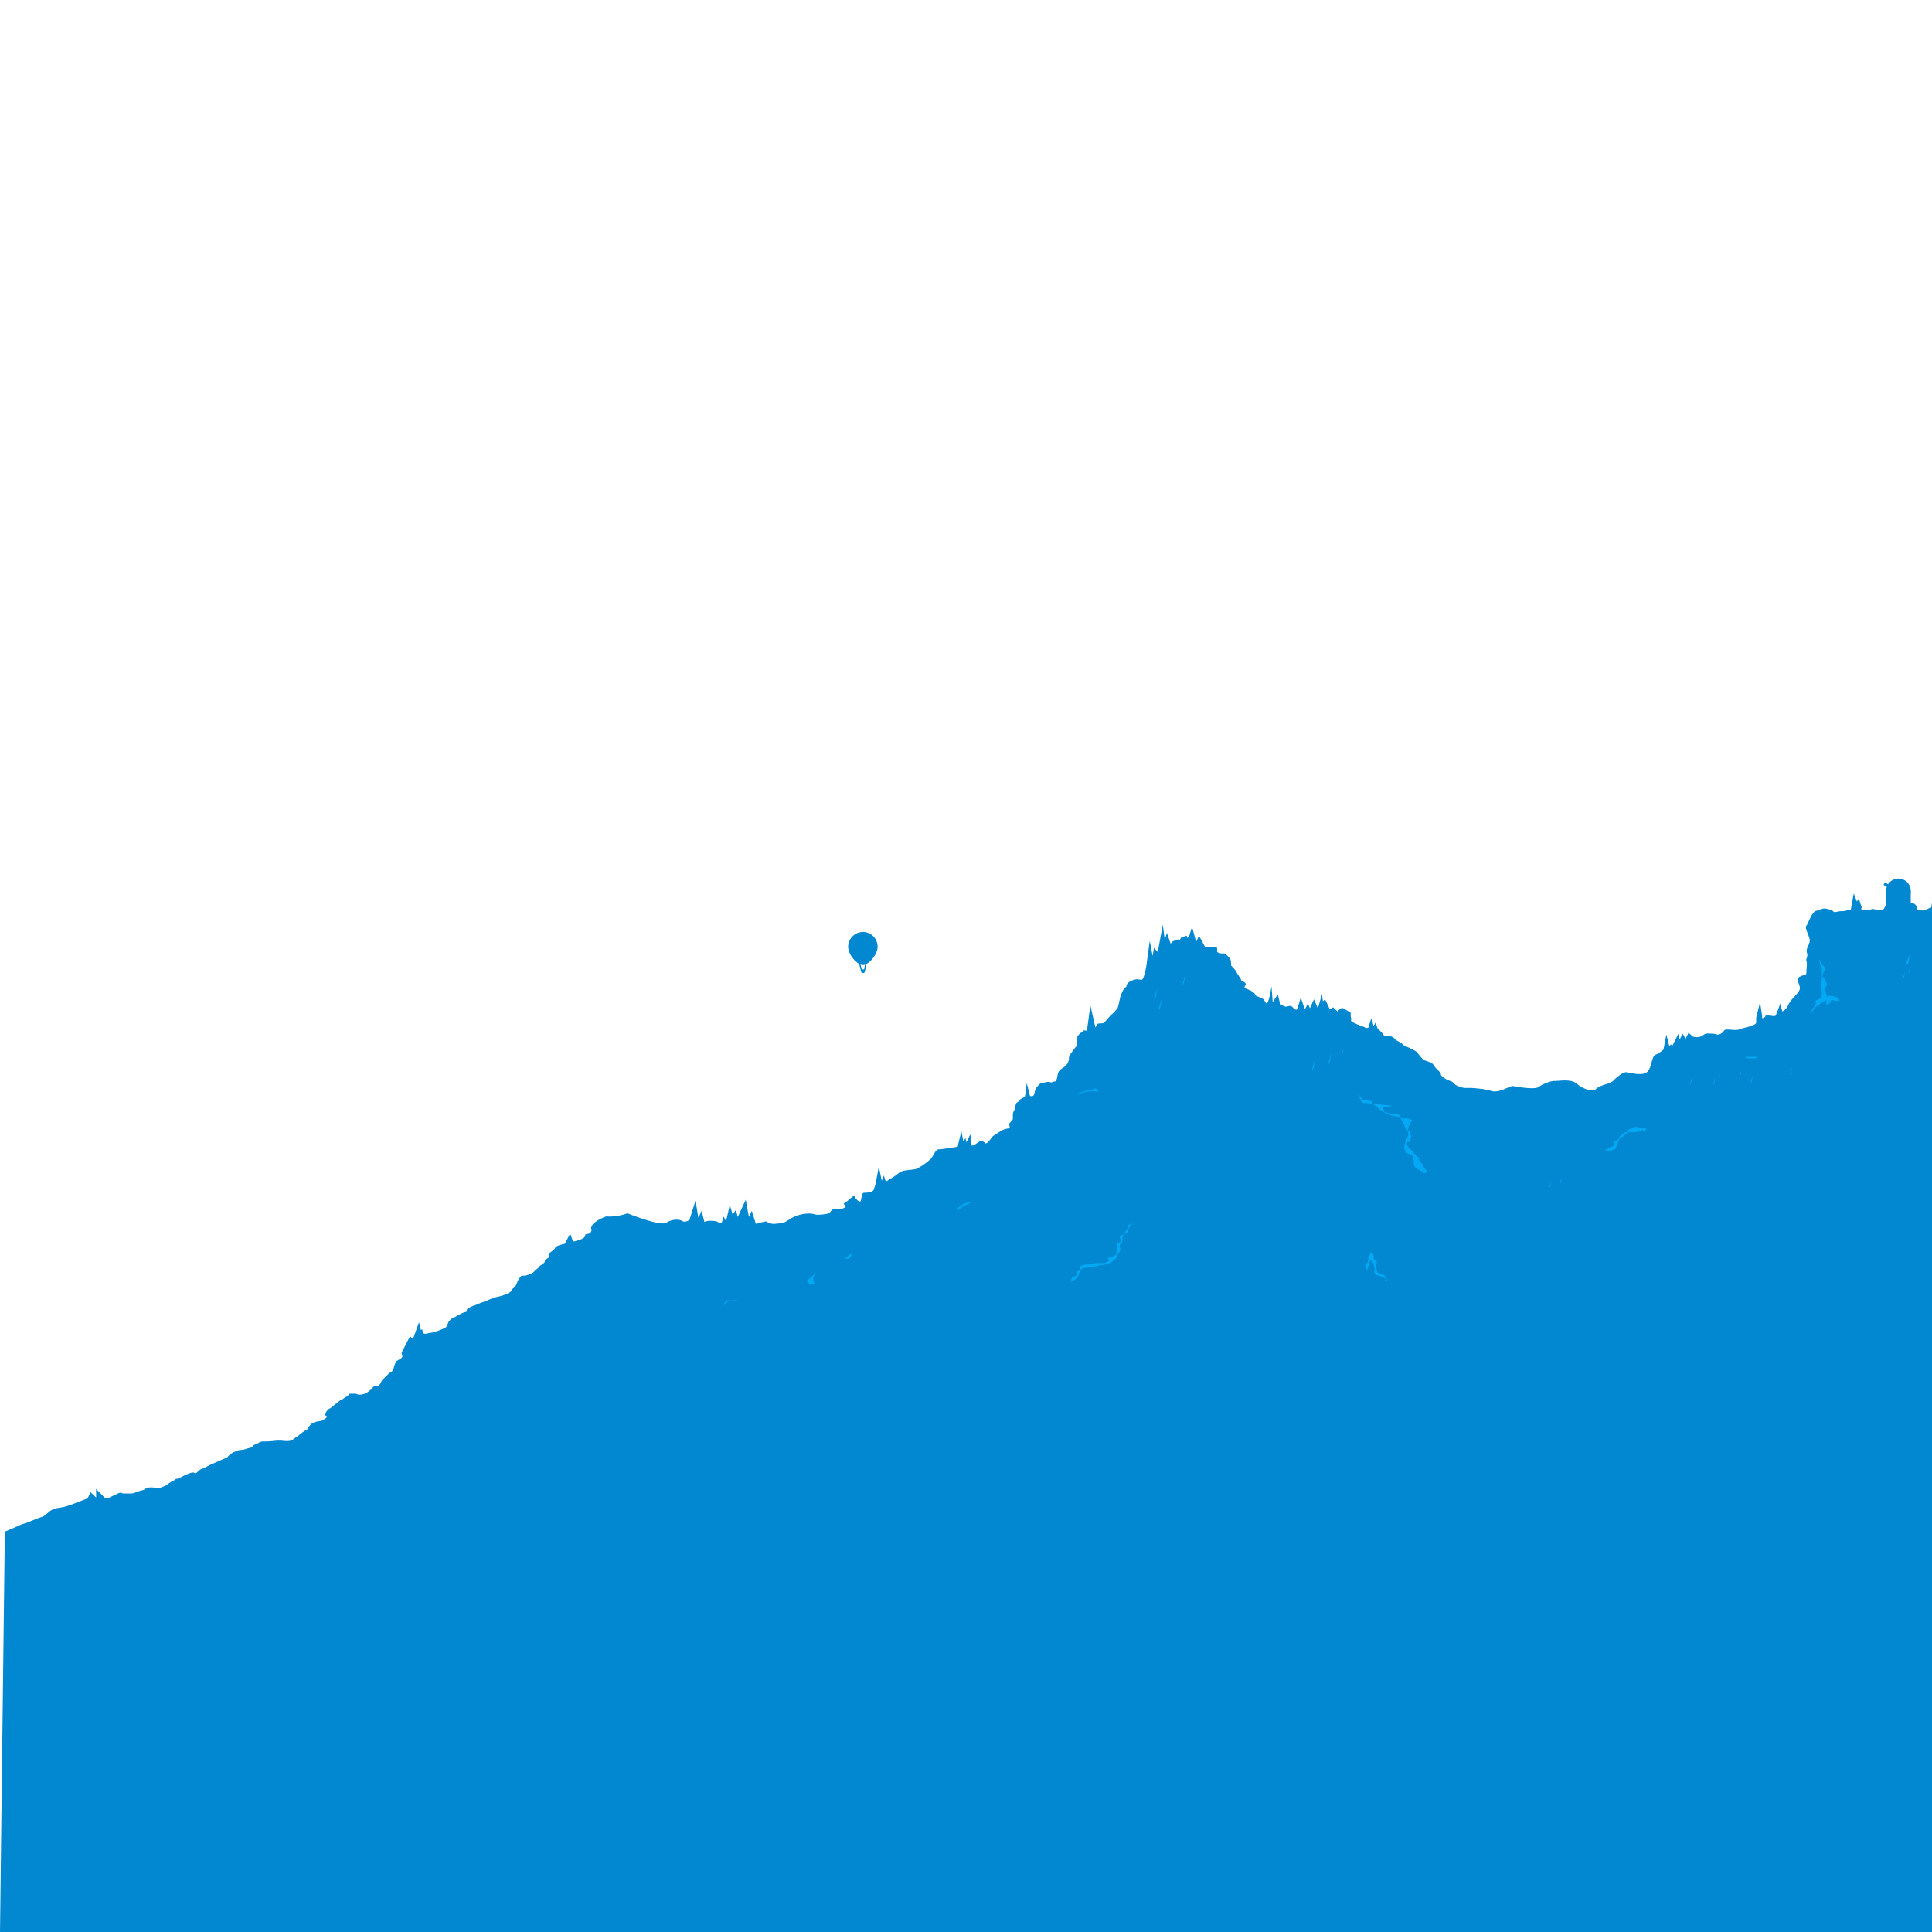 <svg xmlns="http://www.w3.org/2000/svg" width="800" height="800" viewBox="0 0 800 800"><defs><style>.a{fill:#0288d1;}.b{fill:none;stroke:#0288d1;stroke-miterlimit:10;stroke-width:0.5px;}.c{fill:#03a9f4;}</style></defs><path class="a" d="M800.4,370.8l-.7,5a6.7,6.7,0,0,0-2.1.9c-1.6.8-1.6,0-3.7,0h-7.5v-.9l-1.3-3.7-.8,1.7-.8-3.4-1.7,4.2-.4-.8-1.3,2.5-.8.4a5,5,0,0,1-2.5,0c-.9-.4-2.1-.4-2.1,0s-2.1,0-3.3,0-.5-.9-.5-.9l-1.2-3.7-.8,1.2-1.3-3.3s-1.2,6.3-1.2,6.7-.9,0-2.1.4-1.7,0-3.4.4-1.6,0-2.1-.4-.8-.4-2.5-.8-2,.4-4.1.8-3.4,5.4-4.2,6.2.8,3.4,1.3,5.5-1.7,3.7-1.1,5.6-.6,2.7-.2,3.5,0,3,0,4.6-.8.9-2.7,1.9-.2,2.7,0,4.6-3.6,4.4-4.7,6.9-2.6,2.9-2.6,2.9l-.8-3.3-.9,2.5a16.8,16.8,0,0,0-.8,2c-.4,1.3-1.3.5-3.3.5s-.5,0-1.7.8-.8-.4-.8-.4l-.9-5.9-1.6,6.4v2c0,.8-2.5,1.7-3,1.7a37.3,37.3,0,0,0-4.1,1.2c-1.3.4-3.4,0-5,0s-.9.8-2.5,1.7-1.7,0-3.8,0-2.1-.4-3.8.8-4.1.4-4.1.4l-1.7-1.6-1.2,2.5-1.3-2.1-1.2,2.5L695,428l-2.5,5-.7-.6-.5,1-1.3-5-1.2,6.2a11.1,11.1,0,0,1-3.2,2.1c-1.8.9-1.4,4.2-3.1,6.7s-7.5.8-9,.6-4.3,2.3-5.6,3.6-5.4,1.6-7,3.3-5.9-.4-8.2-2.3-6.9-1-9-1-5.4,1.6-6.6,2.5-5.5.4-8.4,0-1.6-.9-5.6.8-5.6.8-5.6.8l-3.7-.8c-.4,0-3.4-.4-4.7-.4h-2.5c-.8,0-3.7-.8-4.6-1.9s-.8-.6-2.5-1.4-2.9-1.7-2.9-2.5-2.1-2.1-2.9-3.6-4.2-1.9-4.5-2.4-2.2-2.4-2.2-2.8-2.9-1.7-3.2-1.9-2.6-1-3-1.6-3.4-1.9-3.4-2.3-1.6-1.3-3.2-1.2-1.7-1-1.7-1l-2.1-2.1-.8-2.4-.8,1.4-1-3.1-1.2,3.8s-.8.4-1.3,0-1.2-.4-4.1-1.7-1.3-1.3-1.7-2.1,0-2.5-.4-2.5l-2.9-1.7c-.9-.4-2.1.9-2.1,1.3s-2.1-1.7-2.1-1.7l-1.3.9-2-4.2-.9.8-.4-2.9-1.7,5.8-1.6-3.7-1.7,3.7-.8-2-1.3,2.5-1.7-5a39.9,39.9,0,0,1-1.6,5c-.4.4-1.3-.5-1.7-.9s-.8-.8-2.1-.4-1.6-.4-2.5-.4-.8-1.3-.8-1.3l-.8-3.3L527,415l-.5-6.6s-.8,5.4-1.6,6.6-.9-.4-1.7-1.2-3.3-1.3-3.3-1.7-.9-1.6-3.4-2.5,0-1.6-.8-2.5-1.7-.8-1.7-1.2-1.6-2.5-2-3.4-2.1-2.5-2.2-2.7.1-1.9-.4-2.7a10.2,10.2,0,0,0-2-2.1c-.5-.4-1.3,0-2.5-.4s-.9-.4-.9-1.7-2.1-.8-3.7-.8H499l-2.5-4.6-1.2,2.5-1.7-6.2-1.3,4.1s-.8.9-.8,0-.8,0-1.7,0-1.2,1.7-1.6,1.3-.9,0-2.1.4-1.3,1.3-1.3,1.3l-1.6-4.6-.9,2.9-.8-6.3-2.1,11.3-1.6-1.7-.5,3.4-1.2-6.3s-1.3,9.2-1.3,9.6a32.1,32.1,0,0,1-1.2,5.2c-.9,2.7-1.3.2-4.6,1.5s-2.1,2.5-2.9,2.9-1.7,2.5-2.1,3.7-.8,4.2-1.3,5a16.8,16.8,0,0,1-2.9,3l-2.5,2.9c-.4.4-2.1.4-2.5.4s-1.2,1.7-1.2,1.7l-2.1-9.2-1.3,9.6s0,1.2-.8.8-1.3.9-1.7.9-1.6,1.6-1.6,1.6,0,3.8-.5,4.2-1.6,2.1-2.5,3.3,0,2.1-1.2,3.8-2.1,1.7-2.9,2.5-.9,1.2-1.3,3.3-1.2,1.3-1.7,1.7-1.2,0-2,0-1.7.4-2.5.4-2.1,1.7-2.5,2.1-.5,2.1-.9,2.9-1.6.4-1.6.4-1.3-5-1.3-5.4-.8,5.8-.8,5.8-2.1.9-2.1,1.3-1.7,1.2-1.7,1.7a7.9,7.9,0,0,1-.8,2.9c-.4.4-.4,1.7-.4,1.9v1.4a11.3,11.3,0,0,1-1.3,1.6c-.4.4,0,1.3,0,1.8s-.8.4-2.1.8-1.6.8-3.7,2.1-1.3,1.2-2.9,2.9-1.3.4-2.5,0-1.7.4-3,1.2-1.6.5-1.6.5l-.5-4.6-1.6,3.3-.4-1.7-.9,1.3-.8-4.2s-1.7,6.7-1.5,6.5-6,1-7.7,1-2.1,2.5-3.7,4.2a27.4,27.4,0,0,1-5.5,3.8c-.8.4-2.5.4-5,.8s-2.9,1.7-5.8,3.3l-2.1,1.3-.8-2.5-.9,2.1-1.2-5.9-1.3,7.1-.8,2.5c-.4,1.3-3.7,1.3-4.2,1.3s-.8,1.6-1.1,3.1-2.2-.6-2.6-1.5-2.1,1.3-3.7,2.3-.5.7-.1,1.5-2.1,1.7-3.7,1.2-2.5,1.3-2.9,1.7-3,.8-4.8.8-1.9-.8-5.4-.4a15.5,15.5,0,0,0-6.1,2.1,18.5,18.5,0,0,1-2.9,1.7l-3.8.4a6.2,6.2,0,0,1-2.9-.8c-.4-.5-1.2,0-1.7,0a28.1,28.1,0,0,0-2.9.8l-1.7-5.4-1.2,2.5-1.3-7.1-3.3,7.1-.8-2.9-1.3,2-1.2-4.1s-1.3,5.8-1.5,6.4-1-1.6-1-1.6l-.9,2.7s-1.2,0-1.6-.4-2.1-.5-3.4-.5a4.7,4.7,0,0,0-2.1.5l-1.2-4.6-1.3,2.9-1.2-7.1-2.5,7.9s-1.7,1.3-3,.5-4.1-.9-6.6.7-16.1-3.9-16.1-3.9a21.6,21.6,0,0,1-8.8,1.3s-4.7,1.7-5.8,3.7.2.9-.4,2.5-2.5.6-2.5,1.7-2.3,2-5,2.5l-1.2-3.3-2.2,4.2c-2.3.5-4.1,1.1-4.1,2l-2.5,2.1s.5,1,0,1.5-1.8,1.1-1.7,1.7-2,1.8-2,1.8a6.4,6.4,0,0,1-1.7,1.7c-.8.4-.4,1.2-3.3,2.1s-2.1-.5-3.4,1.2-1.2,3.3-2.5,4.2-.4,1.2-2.1,2.1a17.4,17.4,0,0,1-4.7,1.6,28.6,28.6,0,0,0-4.6,1.7c-1.1.4-2.4.8-4.4,1.7a11.6,11.6,0,0,0-3.4,1.6c-.4.5,0,1.3-.8,1.3s-3.7,1.7-4.4,2.1-.2-.4-1.9,1.2-.4,2.5-2.5,3.4a28.2,28.2,0,0,1-4.1,1.6c-1.7.4-2.2.3-3,.6a2,2,0,0,1-1.6-.2l-.4-1.6-.5.4-.8-3.3-2.5,7-1.2-1.2-3,5.8-.4.9c-.4.8.9,1.6-.4,2.5s-1.7.8-2.1,1.6a8.3,8.3,0,0,0-.8,2.1c0,.4-.9,2.1-1.3,2.1s-.8.4-1.6,1.3l-1.7,1.6c-.8.9-.8,1.7-1.3,2.1s-.6.8-1.5.8-.5-.4-1.4.5a7.9,7.9,0,0,1-1.6,1.5,6,6,0,0,1-3.8,1.4c-1.2,0-1.2-.4-1.7-.4h-2.5a3,3,0,0,1-1.2,1.2c-.9.4-1.7,1.3-2.1,1.3s-2.1,1.6-2.1,1.6a1.1,1.1,0,0,0-.8.5,9.6,9.6,0,0,1-2.1,1.6,3.6,3.6,0,0,0-1.7,2.5c0,.9,1.7.3,0,1.6s-2.1.9-3.7,1.3-2.4,1.1-2.7,1.6-.7.5-.7.9.1.4-.8.9a13.3,13.3,0,0,0-2,1.4,6.9,6.9,0,0,0-1.3,1.1c-.5.4-.4,0-1.7,1.1s-2.1,1-3.8,1a17.8,17.8,0,0,0-5,0c-4.1.4-4.2-.2-5.8.7s-2.5.9-2.5,1.4,2.1,0,.4.4a17.5,17.5,0,0,0-3.3.8c-.9.4-3.4.4-3.8.8s-.8,0-2.5,1.3-.8,1.2-2.1,1.7-4.6,2-5.8,2.5-2.9,1.6-4.2,2-1.6,1.7-2.5,1.7-.4-.8-3.3.4-2.9,1.7-4.2,1.9.4-.2-2.1,1.1-1.2,1.2-3.3,2-1.7.9-2.1.9-3.7-.9-5.4,0,0,.4-1.7.8a25,25,0,0,0-2.5.8,4.3,4.3,0,0,1-2.5.5H50.9c-.4,0-.4-.9-2.9.4L45.5,620a3.5,3.5,0,0,1-1.7.4c-.4,0-4-3.9-4-3.9v3.6l-2.3-2.2-1.2,2.5s-7.9,3.3-10.4,3.7-3.5.5-4.9,1.4-2.2,2.2-3.9,2.7-5.7,2.3-7.2,2.7-3.3,1.5-7.9,3.3L0,800H800"/><rect class="a" x="781.1" y="369" width="10.1" height="9.26"/><circle class="a" cx="786.1" cy="368.9" r="5.1"/><path class="a" d="M781,365.6l1.9,1.3-.7.9-2-1.2a.4.4,0,0,1-.1-.6l.3-.3C780.5,365.5,780.8,365.5,781,365.6Z"/><path class="a" d="M789.8,373.9h1.6a2.4,2.4,0,0,1,2.4,2.4v.5a0,0,0,0,1,0,0h-4a0,0,0,0,1,0,0v-2.9A0,0,0,0,1,789.8,373.9Z"/><path class="a" d="M363.4,392a6.1,6.1,0,0,0-6.1-6.1,6.2,6.2,0,0,0-6.1,6.1c0,3.4,3.8,7.6,6.1,7.6S363.4,395.4,363.4,392Z"/><path class="a" d="M356.6,401.4h1.5a0,0,0,0,1,0,0v.9a.6.6,0,0,1-.6.6h-.3a.6.6,0,0,1-.6-.6v-.9A0,0,0,0,1,356.6,401.4Z"/><polyline class="b" points="355.7 398 356.7 401.8 358 401.8 358.7 398"/><path class="c" d="M334,530.5l1.5,1.5,1.7-.7s-.8-1.7-.3-2.7a9.3,9.3,0,0,1,1.5-2Z"/><path class="c" d="M396,501.5s1-2,1.5-2,.5-1,3-1.5l2.4-.5-4.1,2Z"/><path class="c" d="M299,541l1.5-1.5s1.9-1.5,2.4-1,2.8-.1,2.8-.1h-5Z"/><path class="c" d="M348.8,521.2s1.4,0,1.7-.5a4.2,4.2,0,0,1,2.2-1.5c.5,0-1.2,2-1.2,2Z"/><polygon class="c" points="477.8 413.8 479.3 408.9 478.6 412.9 477.8 413.8"/><polyline class="c" points="480.4 417.3 479.6 418.2 481.1 413.3"/><polyline class="c" points="490.2 407 489.5 407.9 491 402.9"/><path class="c" d="M562.3,453.2a22.1,22.1,0,0,0,1.9,3.5h1.7a12.2,12.2,0,0,1,4.3,1.5c.4.5.9,1.4,3.9,2.9s5.4,1,5.9,2a15.9,15.9,0,0,1,1.5,2.9c1,2.5,2.5,2.5,1,5.5s-1,4.4-.5,5.4,2.9,1,2.9,1.5a10.7,10.7,0,0,1,.5,2.9,2.9,2.9,0,0,0,2,3c1,.5,2,1.5,2.5,1.5s1.4-1,.5-1.5-1-2-2-3l-1.5-1.5c-.5-.4,3,2,0-.9l-3.4-3.5c-1.5-1.5-1-2.5-.5-2.5a1,1,0,0,0,1-.9,5.9,5.9,0,0,1,.4-1.5,1.9,1.9,0,0,1-.4-1c0-.5-.5-1,0-1s-1.5,0-1-1,0-.5.5-1.5.9-1.9,1.4-1.9-1.4-1-2.4-1h-2s-1-.5-1-1-1-1-1.5-1h-1.9c-.5,0-3-.5-3-1a4.2,4.2,0,0,0-.5-1.4s4.9-1,3-1a38.6,38.6,0,0,1-5-.5h-.4c-1,0-2,.5-2,0s0-1.5-1.5-1.5h-2.5s.5,0-.4-1Z"/><polygon class="c" points="543.2 443.2 544.7 438.3 543.9 442.3 543.2 443.2"/><polyline class="c" points="555.8 436.8 555.3 437.4 556.4 433.8"/><polyline class="c" points="550.6 439.9 549.9 440.7 551.4 435.8"/><path class="c" d="M445.3,453.2a26.6,26.6,0,0,1,5.1-1.7,1.5,1.5,0,0,0,1.1-.1h.4c1-.4,1.4-.9,1.9-.6s1.6,1.4.5,1.2a15.4,15.4,0,0,0-4.3,0Z"/><path class="c" d="M754.4,400.9v4.3c0,.8-.3,2.4-.3,3s.3,2.1.3,3.1a2.9,2.9,0,0,1-1.5,2.6c-1,.3-1.3.6-1,1.2s-.9,1.9-1.6,3.2-1.2,1.3-.6,1.3,1.6-2.3,2.5-2.9-.6.6,1.3-.9,2.8-1.6,2.8-1.6v2.1l1.6-1.2s-.3-1.2,1.3-.9,2.5.3,2.5,0a3.2,3.2,0,0,0-2.5-1.6,15.1,15.1,0,0,0-2.5-.3s-.1,1.3-.4-.3-1.2-1.6-.7-2.7,1.4-.8.4-3-1.6-1.3-1.2-2.9,1-1.5.8-2.5-1.5-1.6-1.5-1.9a4,4,0,0,0-.6-1.6C753.2,397.1,753.5,400,754.4,400.9Z"/><polygon class="c" points="641.5 491.8 642.4 488.7 641.9 491.3 641.5 491.8"/><polyline class="c" points="646.3 489.7 645.8 490.3 646.7 487.1"/><polygon class="c" points="699.7 449.2 700.6 446 700.2 448.6 699.7 449.2"/><polyline class="c" points="711.9 446.3 711.6 446.7 712.2 444.4"/><polyline class="c" points="709.9 448.6 709.4 449.2 710.3 446"/><polygon class="c" points="724.8 448.5 725.8 445.4 725.3 448 724.8 448.5"/><polyline class="c" points="728.8 447 728.5 447.4 729.1 445"/><polyline class="c" points="741.6 444.5 741.1 445 742.1 441.9"/><polyline class="c" points="723.5 448.2 723.2 448.6 723.8 446.3"/><path class="c" d="M665.1,476.1c-1.7.9,3.2.3,3.7-.4a11.2,11.2,0,0,0,1.1-2.5c.3-.6.9-2.2,1.3-2.2a2.7,2.7,0,0,0,1.5-.9c.7-.7,1.3-1.6,2.9-1.3a7.8,7.8,0,0,0,4.4-.9c.3-.4.6.8.6.8l1.3-1.2a44.3,44.3,0,0,0-4.7-.9c-1,0-1.6.9-2.3.9s-.6,1-1.5,1.3a4.9,4.9,0,0,0-2.2,1.3,4.4,4.4,0,0,0-1,1.5c-.3.7-1.6.7-1.9,1.3s0,1,0,1.3-.6.6-.9.6A11.4,11.4,0,0,0,665.1,476.1Z"/><polygon class="c" points="790.8 395 788.9 400.1 790.2 398.8 790.8 395"/><polyline class="c" points="790.5 402.6 790.1 403 790.8 400.7"/><polyline class="c" points="788.4 404.8 787.9 405.4 788.9 402.2"/><rect class="c" x="722.9" y="437.6" width="4.7" height="0.63"/><rect class="c" x="720.7" y="444" width="0.3" height="0.95"/><path class="c" d="M468.9,506.3l-.3.9-.9.6-.7,1.9s-.3,1-.6,1-1.6.9-1.6,1.6,0,1.9-.3,2.2a2.5,2.5,0,0,0-.9,1.6c0,.6.3.6.3.9a2.8,2.8,0,0,1-.3,1.3l-1,1.5c-.6,1,0,.7-.9,1.6a7.2,7.2,0,0,1-2.2,1.6,15.1,15.1,0,0,1-3.8.9c-1,0-1.3.4-1.9.4a30.6,30.6,0,0,0-3.8.6c-1.6.3-1.6-.3-2.6,1.3s-.6,1.9-1.2,2.5,0,.5-1.3,1.2-1.6,1-1.6.7.7-1.9,1-1.9,1.9-.6,1.9-1-1,0-.3-.9,1.5-1,1.5-1.6-.6-.6,0-.9a5.6,5.6,0,0,1,2.9-.7,5.6,5.6,0,0,0,2.2-.3,4.9,4.9,0,0,1,2.2-.3h2.5a1.6,1.6,0,0,0,1.3-.6c.3-.3,1,0,.6-.7s-.6-.9-.3-.9a4,4,0,0,0,2.2-.6c1-.7,1.3-.4,1.3-.7s-.3-.3,0-.9a3.2,3.2,0,0,0,.3-1.6c0-.6.3-.6.3-.9s-1.2-.4-.3-1l1.3-.9a1.9,1.9,0,0,0,.3-1s-1-.6-.3-1.3,1.9-.9,1.9-1.2a4.5,4.5,0,0,1,.6-1.3c.3-.6.6-.6.6-.9a3.3,3.3,0,0,1,.4-1.3c.3-.3,1.2,0,1.2-.3A1,1,0,0,1,468.9,506.3Z"/><path class="c" d="M567.5,518.3c.3.6,1.6,1.2,1.3,1.9s.6,1.9,1.2,2.2-.6,1.2-.3,2.2a12.6,12.6,0,0,1,.6,2.2c0,.3,2.9.9,3.2,1.6s.9,1.2.9,1.9-.6-.4-.9-1-.6-.3-1.3-.6a4.2,4.2,0,0,0-1.9-.6c-.6,0-1.2-1-1.2-1.6s.3-.7,0-1.6a4.7,4.7,0,0,1-.3-1.6c0-.3-1.6-1.9-1.6-1.2a8,8,0,0,1-.7,2.5,5.6,5.6,0,0,0-.3,1.6s-1.2-2.3-.9-2.3.9-.9,1.2-1.8-.3-1,.4-1.9A4.1,4.1,0,0,0,567.5,518.3Z"/></svg>